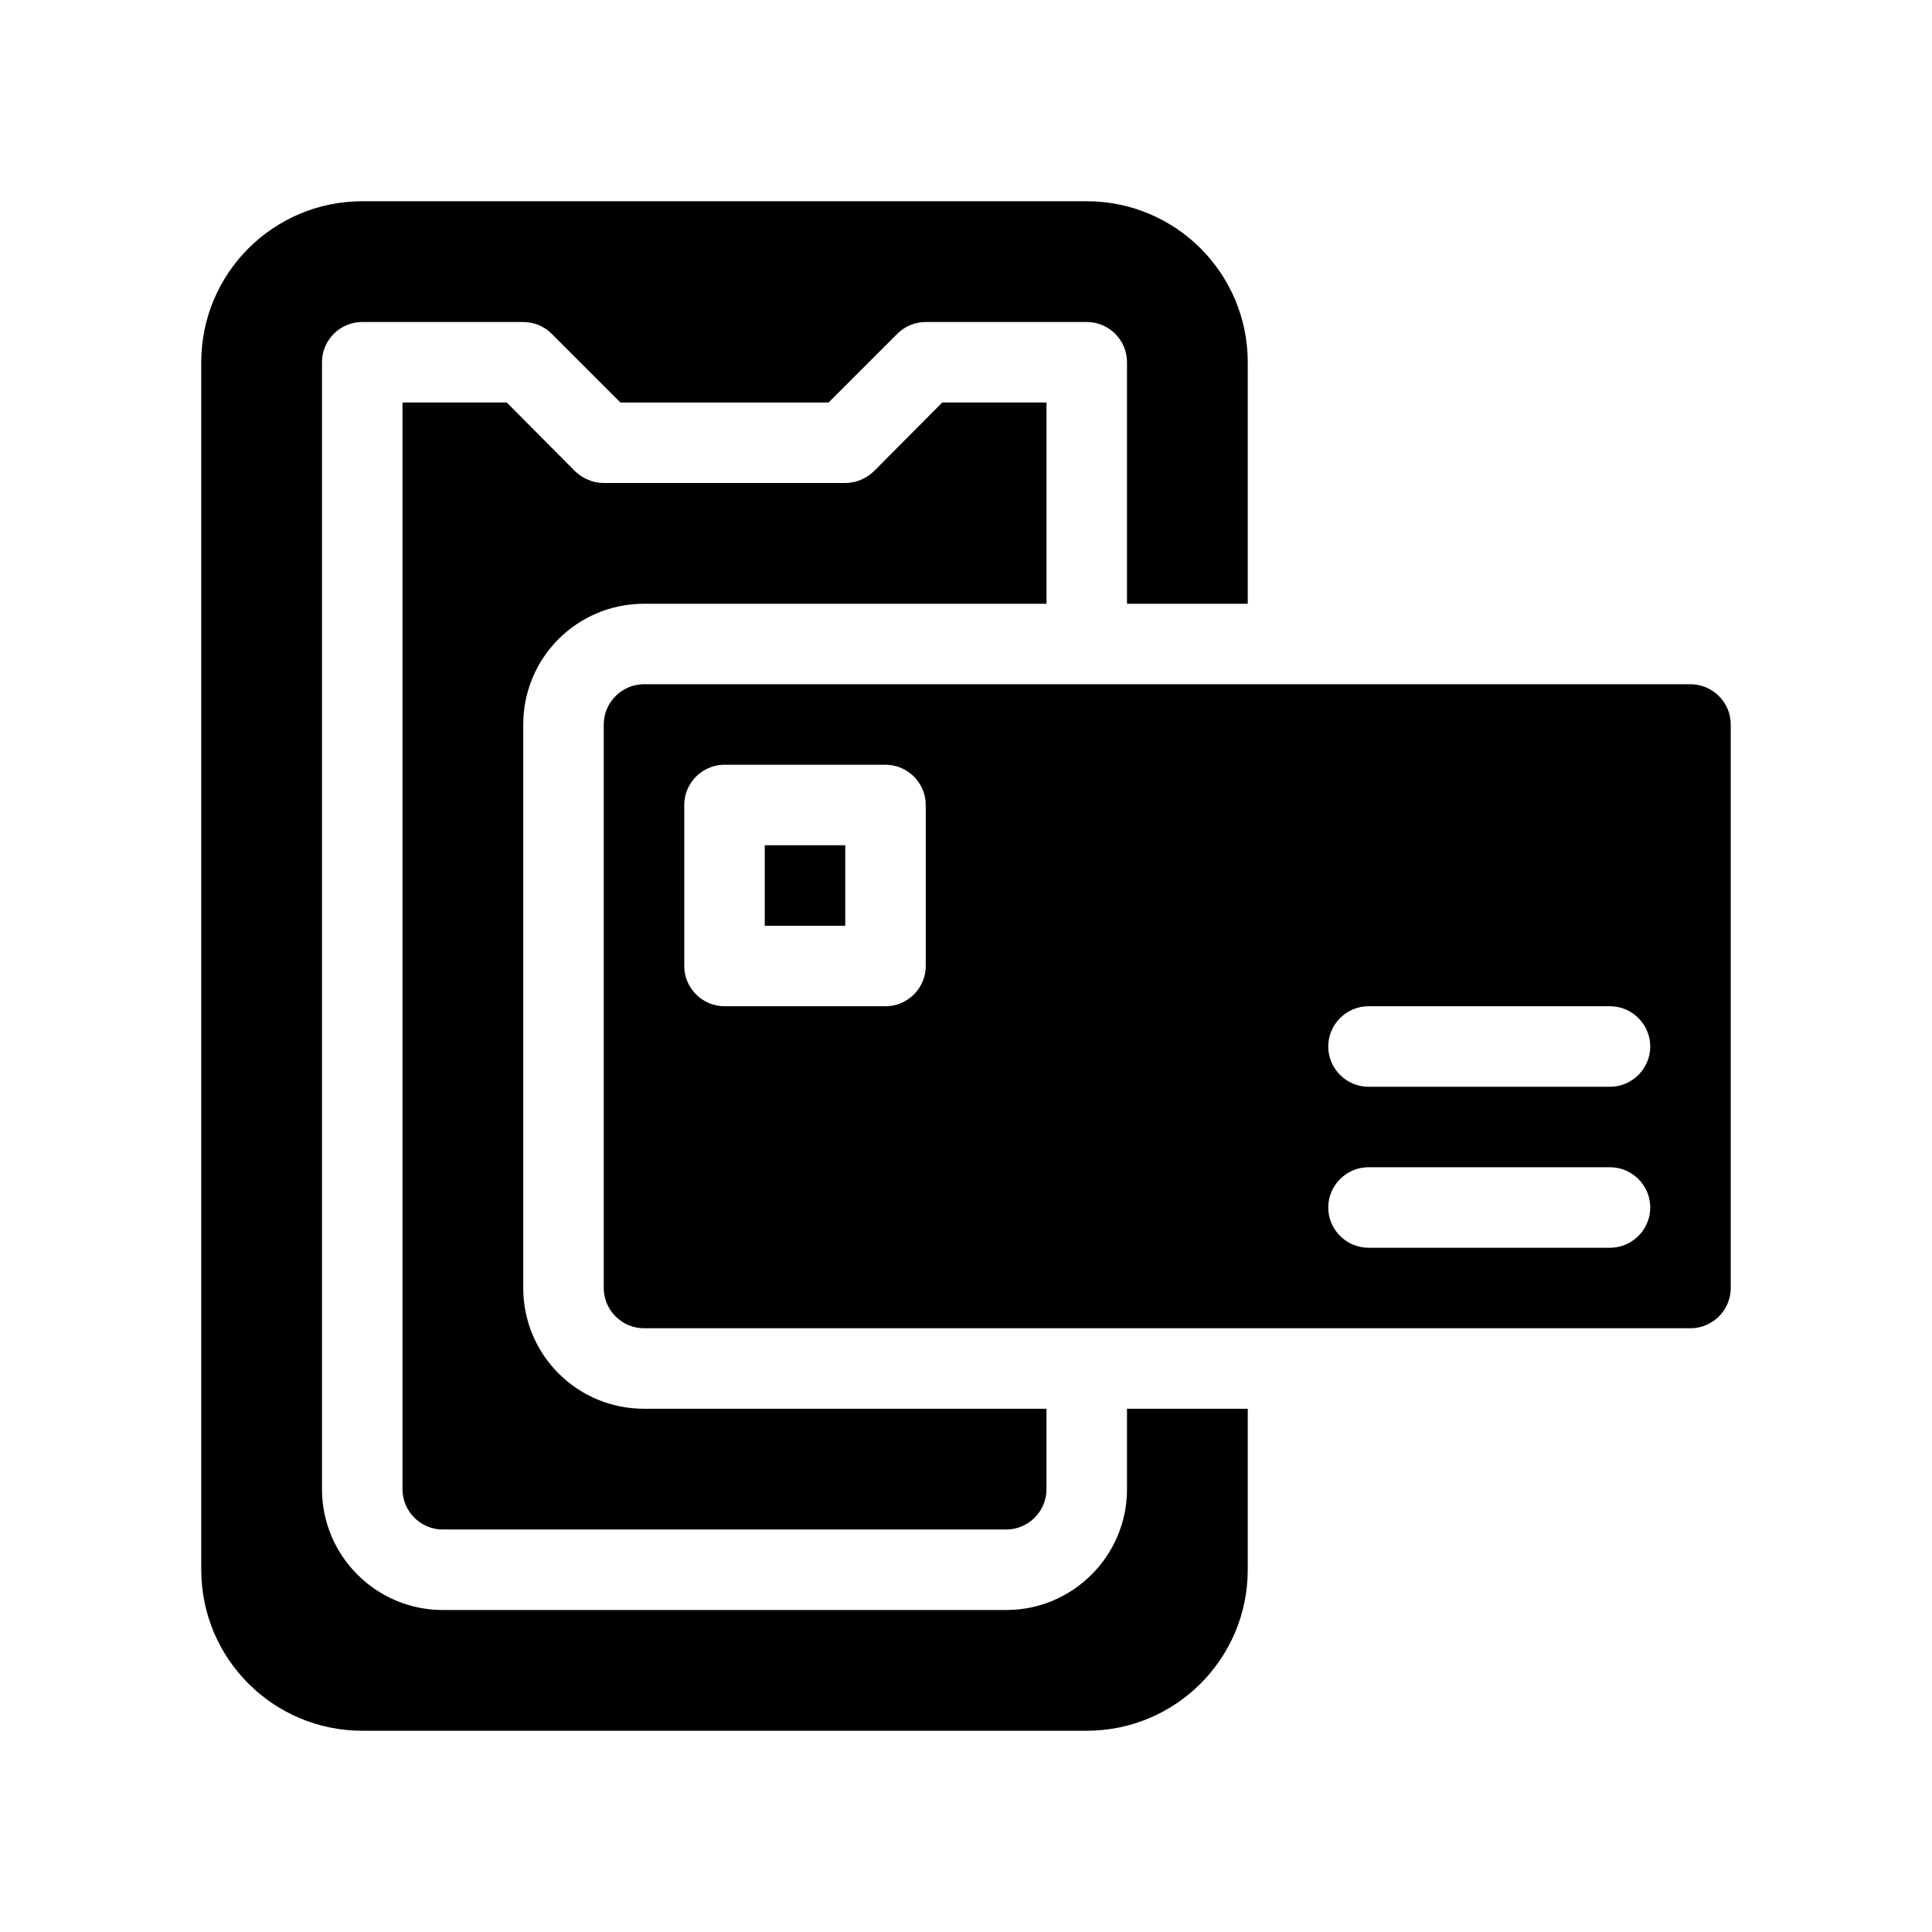 <?xml version="1.0" encoding="UTF-8"?>
<svg xmlns="http://www.w3.org/2000/svg" version="1.1" viewBox="0 0 48 48">
  <!-- Generator: Adobe Illustrator 28.7.1, SVG Export Plug-In . SVG Version: 1.2.0 Build 142)  -->
  <g>
    <g id="GLYPH">
      <g>
        <rect x="19" y="21" width="2" height="2"/>
        <path d="M42,17h-26c-.55,0-1,.45-1,1v14c0,.55.45,1,1,1h26c.55,0,1-.45,1-1v-14c0-.55-.45-1-1-1ZM23,24c0,.55-.45,1-1,1h-4c-.55,0-1-.45-1-1v-4c0-.55.45-1,1-1h4c.55,0,1,.45,1,1v4ZM40,31h-6c-.55,0-1-.45-1-1s.45-1,1-1h6c.55,0,1,.45,1,1s-.45,1-1,1ZM40,27h-6c-.55,0-1-.45-1-1s.45-1,1-1h6c.55,0,1,.45,1,1s-.45,1-1,1Z"/>
        <path d="M16,15h10v-5h-2.59l-1.7,1.71c-.19.18-.44.29-.71.29h-6c-.27,0-.52-.11-.71-.29l-1.7-1.71h-2.59v27c0,.55.45,1,1,1h14c.55,0,1-.45,1-1v-2h-10c-1.66,0-3-1.34-3-3v-14c0-1.66,1.34-3,3-3Z"/>
        <path d="M28,37c0,1.654-1.346,3-3,3h-14c-1.654,0-3-1.346-3-3V9c0-.552.448-1,1-1h4c.265,0,.52.105.707.293l1.707,1.707h5.172l1.707-1.707c.188-.188.442-.293.707-.293h4c.552,0,1,.448,1,1v6h3v-6c0-2.209-1.791-4-4-4H9c-2.209,0-4,1.791-4,4v30c0,2.209,1.791,4,4,4h18c2.209,0,4-1.791,4-4v-4h-3v2Z"/>
      </g>
    </g>
  </g>
</svg>
